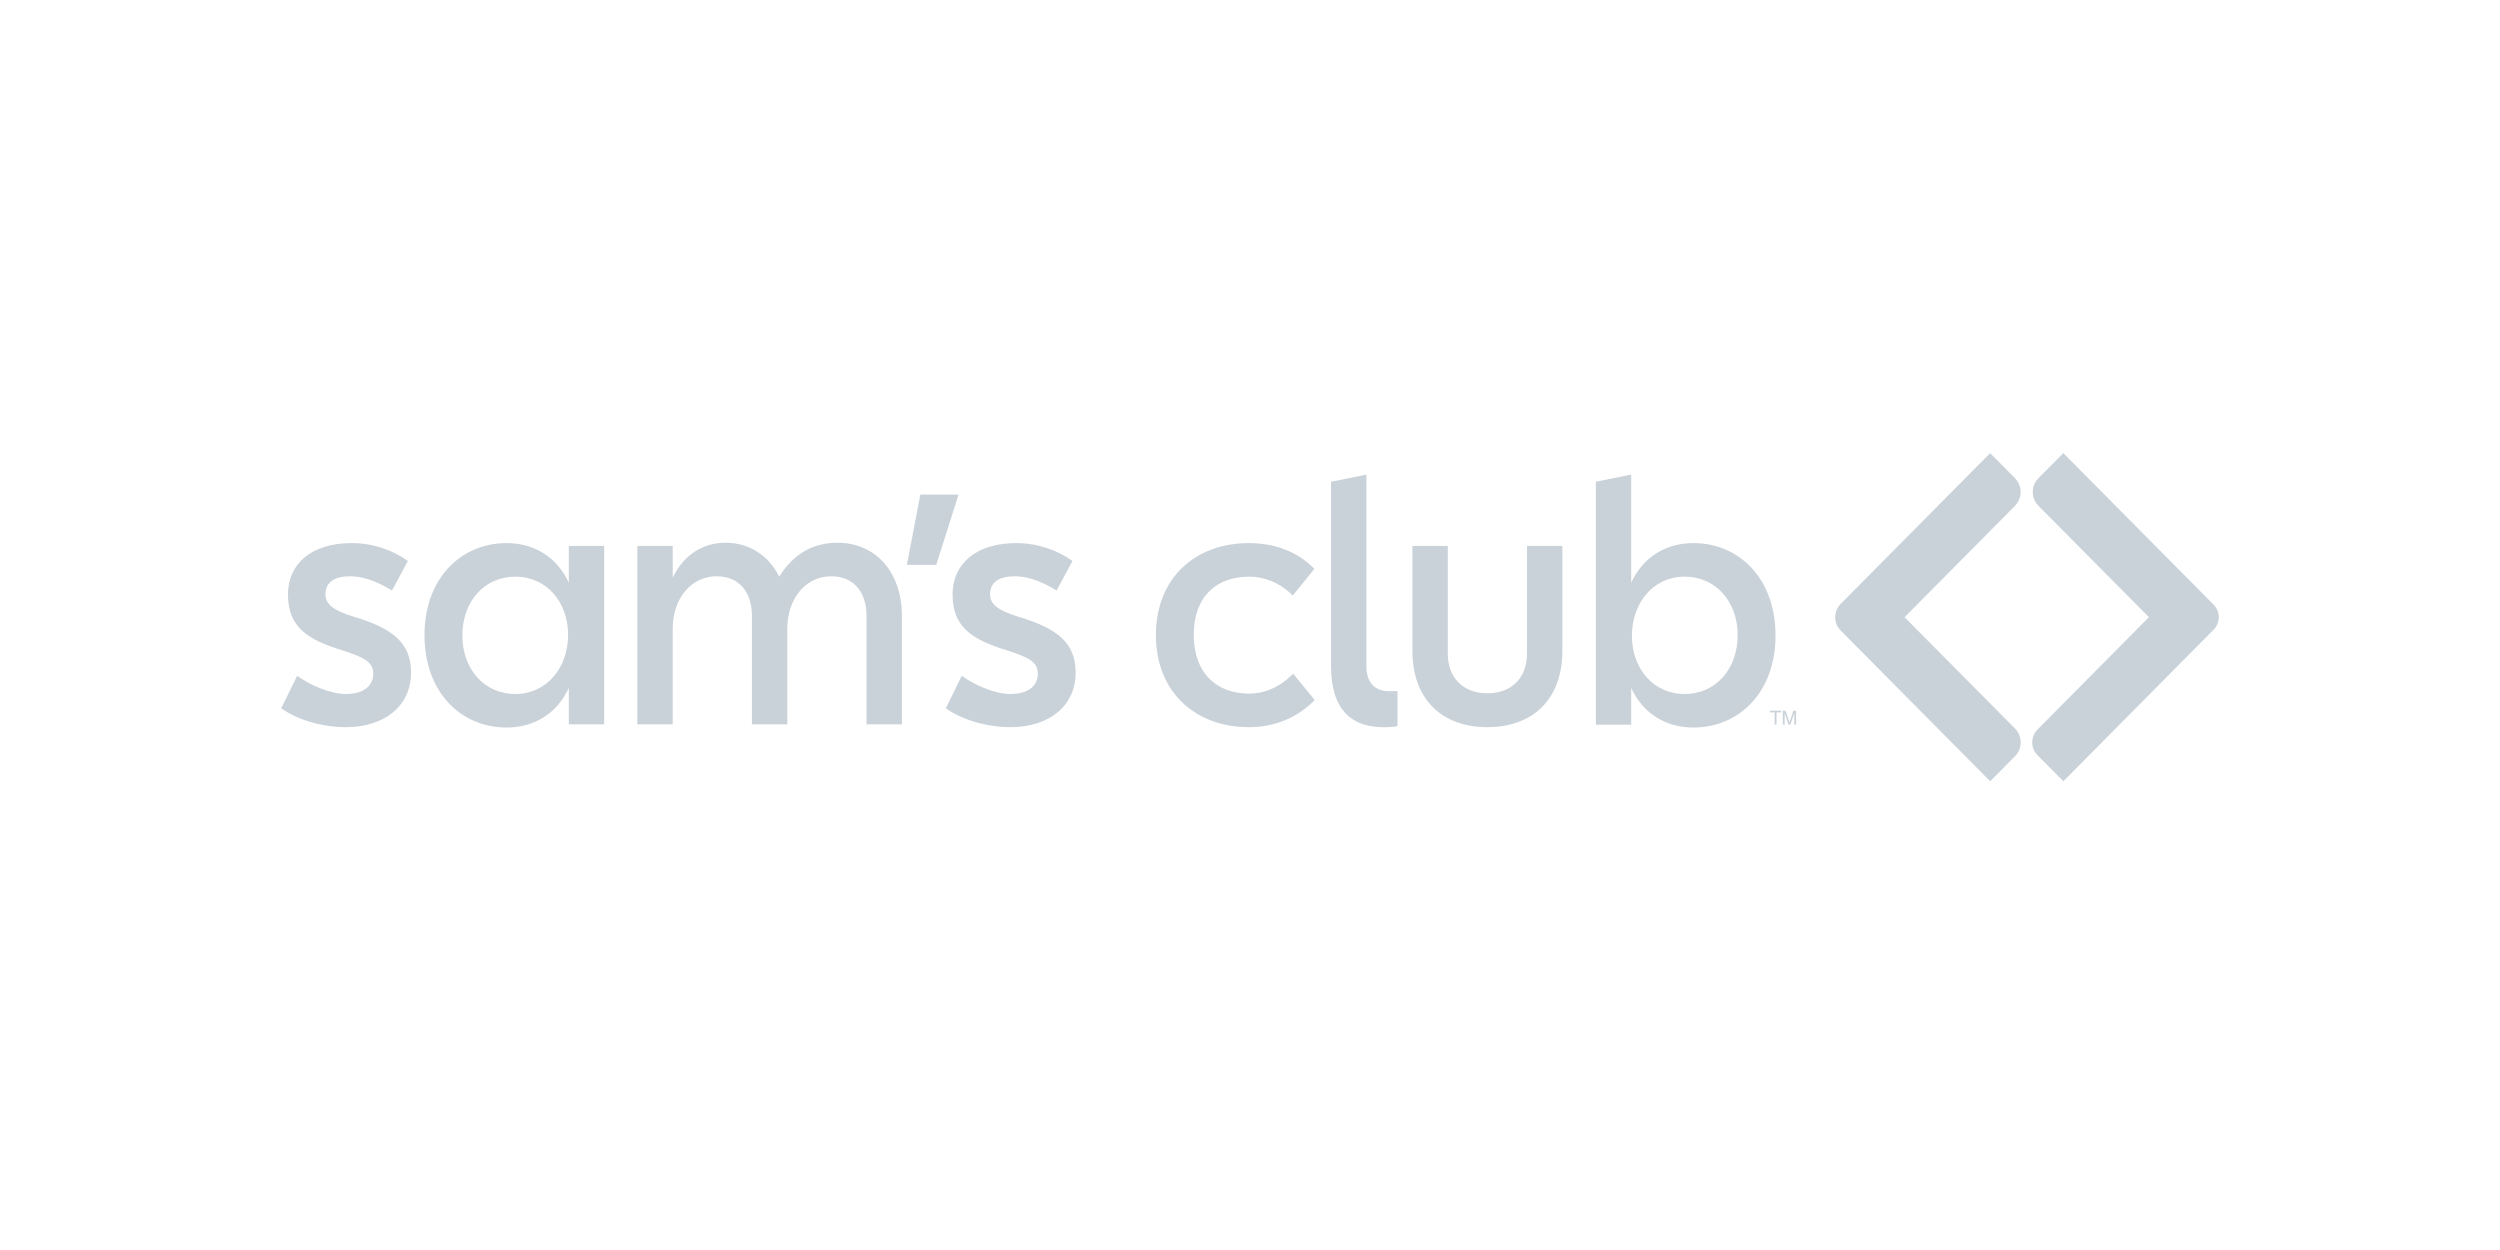 <svg width="160" height="80" viewBox="0 0 160 80" fill="none" xmlns="http://www.w3.org/2000/svg">
<path fill-rule="evenodd" clip-rule="evenodd" d="M128.959 30.604C129.443 31.092 129.443 31.885 128.959 32.373L121.893 39.501L128.96 46.625C129.193 46.861 129.324 47.18 129.324 47.512C129.324 47.844 129.193 48.163 128.96 48.398L127.372 50L117.801 40.351C117.578 40.125 117.453 39.82 117.453 39.502C117.453 39.184 117.578 38.878 117.801 38.653L127.369 29.001L128.959 30.604ZM141.671 38.698C141.882 38.911 142 39.198 142 39.498C142 39.798 141.882 40.086 141.671 40.299L132.056 49.999L130.395 48.325C130.181 48.109 130.061 47.816 130.061 47.511C130.061 47.207 130.181 46.914 130.395 46.698L137.531 39.499L130.456 32.365C130.225 32.132 130.096 31.817 130.096 31.488C130.096 31.16 130.225 30.844 130.456 30.611L132.053 29L141.671 38.698ZM113.995 45.486V45.592H113.697V46.375H113.577V45.592H113.279V45.486H113.995V45.486ZM114.101 45.486H114.272L114.526 46.238L114.778 45.486H114.948V46.375H114.834V45.85C114.834 45.832 114.834 45.802 114.835 45.76C114.836 45.718 114.837 45.673 114.837 45.625L114.585 46.375H114.466L114.212 45.625V45.652C114.212 45.674 114.212 45.707 114.214 45.752L114.215 45.85V46.375H114.101V45.485V45.486ZM107.815 44.416C109.829 44.416 111.211 42.795 111.211 40.649C111.211 38.526 109.829 36.905 107.815 36.905C105.823 36.905 104.442 38.571 104.442 40.694C104.442 42.794 105.823 44.416 107.815 44.416ZM108.381 46.562C106.638 46.562 105.167 45.694 104.397 44.028V46.38H102.134V30.832L104.397 30.375V37.293C105.167 35.626 106.638 34.759 108.381 34.759C111.301 34.759 113.633 37.019 113.633 40.672C113.633 44.302 111.301 46.562 108.381 46.562H108.381ZM90.394 41.653V34.941H92.658V41.836C92.658 43.343 93.608 44.37 95.193 44.37C96.778 44.37 97.729 43.343 97.729 41.836V34.941H99.992V41.653C99.992 44.781 98.068 46.539 95.193 46.539C92.318 46.539 90.394 44.781 90.394 41.653ZM88.808 46.539C86.476 46.63 85.186 45.397 85.186 42.635V30.832L87.449 30.375V42.635C87.449 43.731 88.038 44.233 88.853 44.233H89.441V46.47C89.233 46.516 89.021 46.538 88.808 46.539L88.808 46.539ZM73.978 40.649C73.978 37.019 76.469 34.759 79.932 34.759C81.562 34.759 83.01 35.284 84.12 36.403L82.738 38.114C81.879 37.247 80.86 36.905 79.954 36.905C77.872 36.905 76.4 38.16 76.4 40.626C76.4 43.092 77.872 44.393 79.954 44.393C80.859 44.393 81.879 44.028 82.761 43.115L84.142 44.804C83.033 45.922 81.607 46.539 79.932 46.539C76.491 46.539 73.978 44.279 73.978 40.649ZM60.533 45.329L61.552 43.252C62.299 43.799 63.635 44.416 64.653 44.416C65.921 44.416 66.419 43.799 66.419 43.137C66.442 42.361 65.808 42.064 64.472 41.63C62.231 40.946 60.964 40.147 60.964 38.046C60.964 36.128 62.413 34.759 65.038 34.759C66.397 34.759 67.641 35.192 68.637 35.9L67.619 37.795C67.03 37.43 66.034 36.882 64.925 36.882C63.952 36.882 63.363 37.27 63.363 38.023C63.363 38.639 63.793 39.051 65.219 39.484C67.642 40.215 68.841 41.128 68.841 43.046C68.841 45.215 67.098 46.539 64.676 46.539C63.023 46.539 61.439 45.991 60.533 45.329ZM58.902 31.654H61.346L59.92 36.151H58.041L58.902 31.654ZM50.388 46.356H48.124V39.416C48.124 37.977 47.377 36.882 45.861 36.882C44.208 36.882 43.054 38.343 43.054 40.215V46.356H40.79V34.941H43.054V36.973C43.733 35.535 44.977 34.736 46.426 34.736C47.944 34.736 49.188 35.535 49.867 36.904C50.818 35.398 52.085 34.736 53.602 34.736C55.979 34.736 57.722 36.539 57.722 39.439V46.356H55.458V39.416C55.458 37.977 54.711 36.882 53.194 36.882C51.542 36.882 50.388 38.343 50.388 40.215V46.356ZM32.985 36.905C30.971 36.905 29.59 38.526 29.59 40.672C29.59 42.795 30.971 44.416 32.985 44.416C34.977 44.416 36.358 42.749 36.358 40.626C36.358 38.526 34.977 36.905 32.985 36.905ZM36.403 44.028C35.634 45.694 34.162 46.562 32.419 46.562C29.5 46.562 27.168 44.302 27.168 40.649C27.168 37.019 29.5 34.759 32.419 34.759C34.162 34.759 35.634 35.626 36.403 37.293V34.941H38.667V46.356H36.403V44.028ZM18 45.329L19.019 43.252C19.766 43.799 21.102 44.416 22.12 44.416C23.388 44.416 23.886 43.799 23.886 43.137C23.909 42.361 23.275 42.064 21.94 41.63C19.698 40.946 18.43 40.147 18.43 38.046C18.43 36.128 19.879 34.759 22.505 34.759C23.863 34.759 25.108 35.192 26.104 35.9L25.085 37.795C24.497 37.43 23.5 36.882 22.391 36.882C21.418 36.882 20.829 37.27 20.829 38.023C20.829 38.639 21.26 39.051 22.686 39.484C25.108 40.215 26.307 41.128 26.307 43.046C26.307 45.215 24.565 46.539 22.143 46.539C20.49 46.539 18.906 45.991 18 45.329H18Z" fill="#C9D1D9"/>
</svg>
